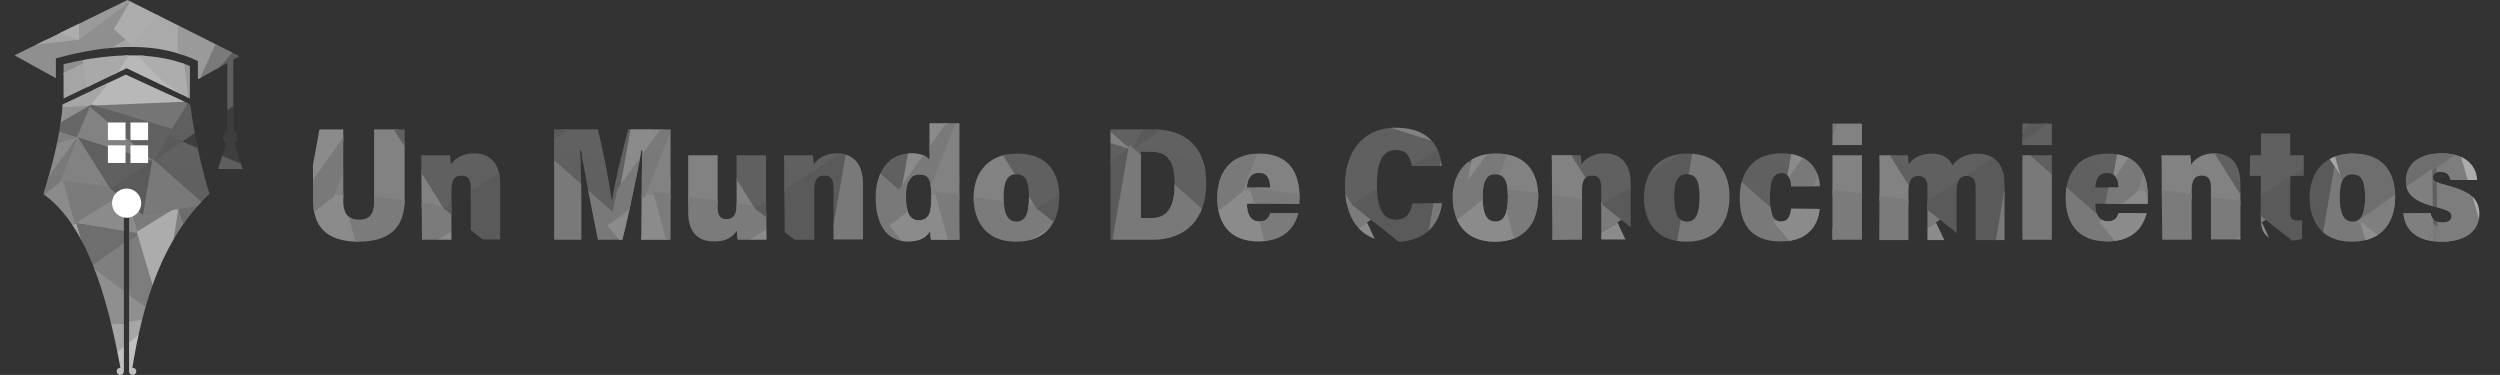 <?xml version="1.0" encoding="utf-8"?>
<!-- Generator: Adobe Illustrator 25.4.1, SVG Export Plug-In . SVG Version: 6.00 Build 0)  -->
<svg version="1.1" id="Capa_2_00000052793370243951711940000017586000096964218795_"
	 xmlns="http://www.w3.org/2000/svg" xmlns:xlink="http://www.w3.org/1999/xlink" x="0px" y="0px" viewBox="0 0 908.2 136.2"
	 style="enable-background:new 0 0 908.2 136.2;" xml:space="preserve">
<rect x="0" y="0" width="908.2" height="136.2" fill="#333333" stroke="none"/>
<style type="text/css">
	.st0{clip-path:url(#SVGID_00000170279648530015120950000003222578302504925095_);}
	.st1{fill:#616161;}
	.st2{fill:#919191;}
	.st3{fill:#3E3E3E;}
	.st4{fill:#5F5F5F;}
	.st5{fill:#676767;}
	.st6{fill:#606060;}
	.st7{fill:#5A5A5A;}
	.st8{fill:#757575;}
	.st9{fill:#B8B8B8;}
	.st10{fill:#828282;}
	.st11{fill:#8B8B8B;}
	.st12{fill:#A6A6A6;}
	.st13{fill:#7F7F7F;}
	.st14{fill:#7B7B7B;}
	.st15{fill:#6E6E6E;}
	.st16{fill:#797979;}
	.st17{fill:#6D6D6D;}
	.st18{fill:#8F8F8F;}
	.st19{fill:#C1C1C1;}
	.st20{fill:#7D7D7D;}
	.st21{fill:#ACACAC;}
	.st22{fill:#FFFFFF;}
	.st23{clip-path:url(#SVGID_00000160888904937906278760000017350333060496103319_);}
	.st24{fill:#5E5E5E;}
	.st25{clip-path:url(#SVGID_00000116197461538292347010000009082255245452338339_);}
	.st26{fill:#A5A5A5;}
	.st27{fill:#9A9A9A;}
	.st28{fill:#ADADAD;}
	.st29{fill:#AAAAAA;}
	.st30{fill:#5D5D5D;}
	.st31{fill:#7A7A7A;}
	.st32{clip-path:url(#SVGID_00000005944970398512721090000003017584580883801997_);}
	.st33{fill:#A9A9A9;}
	.st34{clip-path:url(#SVGID_00000162344789343700587140000004909811971872730263_);}
	.st35{fill:none;}
</style>
<g>
	<defs>
		<path id="SVGID_1_" d="M15.7,70.5c3.6-11,6.2-21.9,7.1-32.6l22.9-10.8l23.4,10.8c1.6,11.7,3.9,22.5,7,32.5
			c-17,16.1-24.2,39-28.2,64.3h-1V78.9H45V135h-1C38.6,104.8,30.4,80.8,15.7,70.5L15.7,70.5z"/>
	</defs>
	<clipPath id="SVGID_00000019648183981349219180000009015680421266421941_">
		<use xlink:href="#SVGID_1_"  style="overflow:visible;"/>
	</clipPath>
	<g style="clip-path:url(#SVGID_00000019648183981349219180000009015680421266421941_);">
		<path class="st1" d="M73.5,50.6l5.1,15l-23.5-7.3l11.3-7.7H73.5z"/>
		<polygon class="st2" points="34.6,37.3 20.6,46.1 21.3,38.1 		"/>
		<polygon class="st3" points="72.7,54.2 66,51.3 71.8,46.6 		"/>
		<polygon class="st4" points="63,41 68.5,37.2 73.3,46.6 63.2,53.5 58.3,45.6 		"/>
		<polygon class="st5" points="20.6,47.4 28.3,49.9 33.6,37.7 19.7,45.8 		"/>
		<polygon class="st6" points="73.6,62.1 77.4,73.9 73.9,75.2 54.1,57 		"/>
		<polygon class="st7" points="60.4,48.6 55.8,58.7 66.4,51.3 		"/>
		<path class="st8" d="M62.3,34.4l6.3,2.5l-7.8,12.5L31.7,38L62.3,34.4L62.3,34.4z"/>
		<polygon class="st9" points="45.7,27.1 33.8,32.7 32.2,38.4 68.1,36.9 46.8,26.3 		"/>
		<polygon class="st10" points="28.4,48.7 21.4,66.4 40.2,68.7 		"/>
		<polygon class="st11" points="19.7,52.2 28.5,49.5 17.2,65.7 		"/>
		<polygon class="st12" points="25.4,82.2 27.6,80.4 30.2,89.3 		"/>
		<polygon class="st13" points="20.2,52.4 28,49.8 20.9,47.5 		"/>
		<polygon class="st11" points="20.6,66 23.4,66.2 27.8,81.1 24.8,82.8 15.3,71.3 		"/>
		<polygon class="st14" points="41.1,68.1 22.9,65.6 27.2,81.4 43.6,70.7 		"/>
		<polygon class="st11" points="45.5,84.2 27.4,81.1 42.5,71.4 45.7,78.2 		"/>
		<polygon class="st15" points="27.8,81.1 30.3,90.1 33.2,96.7 50.5,84.8 		"/>
		<polygon class="st16" points="28,49.8 21.6,66.4 15.7,71 16.9,65.2 		"/>
		<polygon class="st13" points="45.4,88 32.8,96.9 45.7,106.8 		"/>
		<polygon class="st11" points="48.1,77 50.5,85.5 46.1,85.2 45.9,77.3 		"/>
		<polygon class="st13" points="65,75.4 67.4,81.8 62.7,89.2 64.6,74.6 		"/>
		<polygon class="st17" points="64.7,75.9 72.6,74.2 66.9,82.5 		"/>
		<polygon class="st15" points="46.4,84.1 50.8,84.8 46.2,87.8 		"/>
		<polygon class="st14" points="48.3,77.7 50.1,84.9 63.5,76 51.9,77.8 49.4,76 		"/>
		<polygon class="st18" points="46.2,106.1 54.5,111.9 53.5,116.2 45.9,117.2 		"/>
		<polygon class="st18" points="39.2,118.2 45.7,117.4 45.7,106.4 33.4,96.9 		"/>
		<polygon class="st12" points="51.8,116.1 50.3,122 46.3,124.8 46.1,117 		"/>
		<polygon class="st12" points="39.6,117.8 45,117.5 45,126 41.4,128.8 		"/>
		<polygon class="st19" points="50.8,121.4 45.9,125 46.4,135.2 49.6,135.9 		"/>
		<polygon class="st19" points="45.5,125.5 41.5,128.6 42.9,134.1 45.5,134.9 		"/>
		<polygon class="st6" points="27.8,49.1 40.2,68.7 55.9,58.6 		"/>
		<path class="st10" d="M55.9,58.6L28,49.8l4.8-11.4L55.9,58.6L55.9,58.6z"/>
		<polygon class="st1" points="30.9,37.3 55.9,58.6 62.4,46.8 		"/>
		<polygon class="st7" points="55.6,58.3 51.9,77.9 40,68.5 		"/>
		<polygon class="st12" points="21.4,39 32.8,38.4 40.3,29.1 20.6,37.7 		"/>
		<polygon class="st20" points="50.3,85 46.1,87.9 46.4,106.8 53.6,112.2 55.5,104.4 		"/>
		<polygon class="st21" points="63.5,75.7 49.7,84.2 55.9,105.6 63,87.5 64.9,75 		"/>
		<polygon class="st16" points="55.4,57.7 51.9,77.9 74.5,74.5 		"/>
	</g>
</g>
<circle class="st22" cx="46" cy="73.8" r="5.3"/>
<circle class="st19" cx="43.7" cy="134.9" r="1.3"/>
<circle class="st19" cx="48.2" cy="134.9" r="1.3"/>
<rect x="39.2" y="44.5" class="st22" width="6.4" height="6.4"/>
<rect x="47.4" y="44.5" class="st22" width="6.4" height="6.4"/>
<rect x="39.2" y="52.8" class="st22" width="6.4" height="6.4"/>
<rect x="47.4" y="52.8" class="st22" width="6.4" height="6.4"/>
<g>
	<path class="st3" d="M79.2,61.4l3-9.2c-0.7-0.5-1.2-1.3-1.2-2.2c0-1.1,0.7-2,1.6-2.4V22.1l2.1-1.6l0.1,27.1
		c0.9,0.4,1.5,1.3,1.5,2.4c0,0.9-0.4,1.6-1.1,2.1l2.9,9.3H79.2z"/>
	<g>
		<defs>
			<path id="SVGID_00000054241046332514588580000007564077392037713826_" d="M79.2,61.4l3-9.2c-0.7-0.5-1.2-1.3-1.2-2.2
				c0-1.1,0.7-2,1.6-2.4V22.1l2.1-1.6l0.1,27.1c0.9,0.4,1.5,1.3,1.5,2.4c0,0.9-0.4,1.6-1.1,2.1l2.9,9.3H79.2z"/>
		</defs>
		<clipPath id="SVGID_00000182490119045511906260000013017160738866264712_">
			<use xlink:href="#SVGID_00000054241046332514588580000007564077392037713826_"  style="overflow:visible;"/>
		</clipPath>
		<g style="clip-path:url(#SVGID_00000182490119045511906260000013017160738866264712_);">
			<polygon class="st4" points="81.4,40.6 88.7,36.3 87.9,19 78.9,24.9 			"/>
			<polygon class="st24" points="79.2,56 90.5,60.7 89.6,63.2 76,63.2 			"/>
		</g>
	</g>
</g>
<g>
	<defs>
		<path id="SVGID_00000090295389392121776570000015903558212818835091_" d="M20.3,28.4v-7.2c19.9-5.5,37.4-5.9,51.6,1v6.6L87,20.4
			L46.3,0L13.2,16.2l-7.9,3.9C5.2,20.1,20.3,28.4,20.3,28.4z"/>
	</defs>
	<clipPath id="SVGID_00000089566419486454759230000001307459327907103659_">
		<use xlink:href="#SVGID_00000090295389392121776570000015903558212818835091_"  style="overflow:visible;"/>
	</clipPath>
	<g style="clip-path:url(#SVGID_00000089566419486454759230000001307459327907103659_);">
		<polygon class="st26" points="38.1,16 44.9,12.8 50,18.4 39,18.4 		"/>
		<polygon class="st18" points="9.8,15.5 29.4,13.1 48.9,-1.3 47.7,0.7 46.1,14.2 20.3,28.6 2.7,18.7 		"/>
		<polygon class="st27" points="47.3,0.5 28.7,14.4 28.1,8.9 46.3,0 		"/>
		<polygon class="st26" points="28.7,14.4 28.1,8.9 13.2,16.2 		"/>
		<polygon class="st28" points="21.5,12.1 28.7,14.4 28.7,7.5 		"/>
		<polygon class="st28" points="41.4,10.6 49.1,17.5 59.9,3.1 47.7,-0.2 		"/>
		<polygon class="st29" points="58.2,4 46.3,18.5 66.4,21.3 64.8,6 		"/>
		<polygon class="st27" points="79.8,14.9 72.1,30.2 64.6,20.1 64.6,7.3 		"/>
		<polygon class="st30" points="84.4,17.8 88,19.9 78.3,28.1 78.7,21.8 		"/>
		<polygon class="st31" points="86,17.4 77.8,26.5 72.4,29 79.1,14.2 		"/>
	</g>
</g>
<g>
	<defs>
		<path id="SVGID_00000165224072914853918720000001489605039359599027_" d="M23.1,35.8V23.3c19.4-4.6,34.5-4.1,45.9,0.7v11.8
			L46,24.8L23.1,35.8L23.1,35.8z"/>
	</defs>
	<clipPath id="SVGID_00000062888874524463276960000010346807403403232442_">
		<use xlink:href="#SVGID_00000165224072914853918720000001489605039359599027_"  style="overflow:visible;"/>
	</clipPath>
	<g style="clip-path:url(#SVGID_00000062888874524463276960000010346807403403232442_);">
		<polygon class="st9" points="46.1,18.9 51.7,18.9 67.3,35.8 45.6,26.3 39.9,29.3 		"/>
		<polygon class="st27" points="68.1,35.8 70.2,36.9 69.7,24.1 65.4,22.5 		"/>
		<polygon class="st28" points="66.8,22 68.5,36.5 57.1,27.7 48.8,18.7 		"/>
		<polygon class="st18" points="21.9,27.9 36,19.8 22.5,21.6 		"/>
		<polygon class="st26" points="22.7,26.7 22.4,36.1 33,31 31.8,22.2 		"/>
		<polygon class="st33" points="29.8,20.1 31.7,32.8 41.8,27.5 48,18.4 		"/>
	</g>
</g>
<g>
	<defs>
		<path id="SVGID_00000094587665493006610310000012578938335422394520_" d="M124.7,47v26c0,3.5,1,6.8,5.7,6.8c4.7,0,5.5-3.1,5.5-6.8
			V47H147v25.6c0,9.3-4.7,15.2-16.8,15.2c-12.1,0-16.5-6-16.5-15.3V47L124.7,47L124.7,47z M153.1,66c0-6.4,0-8.2-0.1-9.6h10.5
			c0.1,0.5,0.3,2.3,0.3,3.4c1.3-2.1,4.1-4.1,8.4-4.1c6.3,0,9.5,4.3,9.5,10.9v20.4h-10.7V68.5c0-2.9-0.6-4.7-3.3-4.7
			c-2.5,0-3.7,1.3-3.7,5.6v17.7h-10.7L153.1,66L153.1,66z M233.1,74.1c0-6.2,0.1-14.7,0.3-19.5H233c-1.5,8.7-4.3,22-6.9,32.5h-8.9
			c-2-9.9-4.7-23.6-6.1-32.5h-0.4c0.3,4.7,0.5,12.9,0.5,19.8v12.7h-9.9V47h15.9c1.8,7.2,4.2,19.6,5,25.5h0.2
			c0.9-6.3,3.7-17.2,5.8-25.5h15.4v40.1h-10.6L233.1,74.1L233.1,74.1z M278.4,77.6c0,5,0,7.9,0.1,9.5h-10.5
			c-0.2-0.8-0.3-2.2-0.3-3.3c-2,2.9-4.5,3.9-8.3,3.9c-6.4,0-9.4-3.9-9.4-10.7V56.4h10.7v19c0,2.6,0.8,4.2,3.2,4.2
			c2.5,0,3.7-1.6,3.7-5.6V56.4h10.7V77.6z M284.9,66c0-6.4,0-8.2-0.1-9.6h10.5c0.1,0.5,0.3,2.3,0.3,3.4c1.3-2.1,4.1-4.1,8.4-4.1
			c6.3,0,9.5,4.3,9.5,10.9v20.4h-10.7V68.5c0-2.9-0.6-4.7-3.3-4.7c-2.5,0-3.7,1.3-3.7,5.6v17.7h-10.7L284.9,66L284.9,66z
			 M348.5,44.8v33.2c0,4.1,0,7.4,0.1,9.1h-10.4c-0.1-0.7-0.3-2.1-0.3-3.1c-1.6,2.4-3.7,3.7-8.3,3.7c-8,0-11.5-7.1-11.5-15.9
			c0-9.5,4.8-16.1,13-16.1c3.7,0,5.8,1.2,6.6,2.4V44.8C337.8,44.8,348.5,44.8,348.5,44.8z M329.1,71.4c0,5.7,1.3,8.6,4.6,8.6
			c3.9,0,4.6-2.7,4.6-8.6c0-5.9-0.7-8-4.3-8C330.9,63.4,329.1,65.8,329.1,71.4L329.1,71.4z M384.8,71.4c0,8.7-4.2,16.4-15.7,16.4
			c-11.5,0-15.4-8-15.4-16.2c0-6.8,3.6-15.8,15.8-15.8S384.8,64.1,384.8,71.4z M364.6,71.5c0,6.3,1.5,9,4.7,9c3,0,4.5-2.7,4.5-8.9
			s-1.4-8.3-4.7-8.3C366.2,63.2,364.6,65.7,364.6,71.5L364.6,71.5z M403.4,47h15.5c13,0,19.3,7.6,19.3,19.4c0,12.9-7,20.7-19.5,20.7
			h-15.3L403.4,47L403.4,47z M414.5,79.2h3.7c5.8,0,8.5-3.9,8.5-12.6c0-7.6-2.3-11.5-8.4-11.5h-3.8L414.5,79.2L414.5,79.2z M453,74
			c0,3.5,1.1,6.4,4.5,6.4c2.7,0,3.5-1.6,3.9-3h10.3c-1.2,4.6-4.6,10.3-14.5,10.3c-11,0-15-7.2-15-15.9c0-7.8,3.9-16,15.3-16
			c11.4,0,14.6,7.7,14.6,15.7c0,0.3,0,2.2-0.1,2.6L453,74L453,74z M461.4,68.1c-0.1-2.9-0.9-5.3-4.1-5.3s-4.2,2.6-4.3,5.3H461.4z
			 M523.9,73.8c-1.1,7.9-6.2,14.1-17.2,14.1c-13.5,0-18.1-9.5-18.1-20.7s5.8-20.8,18.5-20.8c12.7,0,16.2,7.7,16.6,13.9h-10.8
			c-0.6-3.1-1.6-5.8-5.9-5.8c-5.2,0-6.8,5.3-6.8,12.7s1.7,12.6,6.9,12.6c4.3,0,5.5-3.2,6-5.9L523.9,73.8L523.9,73.8z M558.8,71.4
			c0,8.7-4.2,16.4-15.7,16.4s-15.4-8-15.4-16.2c0-6.8,3.6-15.8,15.8-15.8C555.6,55.8,558.8,64.1,558.8,71.4L558.8,71.4z M538.6,71.5
			c0,6.3,1.5,9,4.7,9c3,0,4.5-2.7,4.5-8.9s-1.4-8.3-4.7-8.3C540.2,63.2,538.6,65.7,538.6,71.5L538.6,71.5z M563.8,66
			c0-6.4,0-8.2-0.1-9.6h10.5c0.1,0.5,0.3,2.3,0.3,3.4c1.3-2.1,4.1-4.1,8.4-4.1c6.3,0,9.5,4.3,9.5,10.9v20.4h-10.7V68.5
			c0-2.9-0.6-4.7-3.3-4.7c-2.5,0-3.7,1.3-3.7,5.6v17.7h-10.7L563.8,66L563.8,66z M628.3,71.4c0,8.7-4.2,16.4-15.7,16.4
			s-15.4-8-15.4-16.2c0-6.8,3.6-15.8,15.8-15.8C625.2,55.8,628.3,64.1,628.3,71.4L628.3,71.4z M608.2,71.5c0,6.3,1.5,9,4.7,9
			c3,0,4.5-2.7,4.5-8.9s-1.4-8.3-4.7-8.3C609.7,63.2,608.2,65.7,608.2,71.5L608.2,71.5z M661.1,75.9c-0.8,6.7-4.8,11.8-14.4,11.8
			c-10.7,0-14.7-6.5-14.7-15.8c0-10.4,5.9-16.2,15.2-16.2c11.2,0,13.8,7.5,13.9,12h-10.4c-0.1-2.6-0.9-4.8-3.5-4.8
			c-3,0-4.2,2.7-4.2,8.6c0,6.7,1.4,9,4,9c2.6,0,3.3-2,3.7-4.7L661.1,75.9L661.1,75.9z M665.7,44.9h10.7v7.8h-10.7V44.9z M665.7,56.4
			h10.7v30.7h-10.7V56.4z M682.8,66c0-6.6,0-8.1-0.1-9.6h10.4c0.2,1,0.2,2.3,0.3,3.3c1.7-2.4,4.3-3.9,8.4-3.9c4.4,0,6.5,2.1,7.5,4.3
			c1.4-2.1,4.5-4.3,9.1-4.3c5.7,0,9.8,3.5,9.8,11v20.4h-10.5V68c0-2.2-0.7-4.1-3.2-4.1c-2.6,0-3.7,1.9-3.7,5.5v17.8h-10.6V67.8
			c0-2.2-1-3.9-3.2-3.9c-2.5,0-3.7,1.5-3.7,5.8v17.5h-10.6L682.8,66L682.8,66z M734.7,44.9h10.7v7.8h-10.7V44.9z M734.7,56.4h10.7
			v30.7h-10.7V56.4z M761.2,74c0,3.5,1.1,6.4,4.5,6.4c2.7,0,3.5-1.6,3.9-3h10.3c-1.2,4.6-4.6,10.3-14.5,10.3c-11,0-15-7.2-15-15.9
			c0-7.8,3.9-16,15.3-16s14.6,7.7,14.6,15.7c0,0.3,0,2.2-0.1,2.6L761.2,74L761.2,74z M769.6,68.1c-0.1-2.9-0.9-5.3-4.1-5.3
			s-4.2,2.6-4.3,5.3H769.6z M785.3,66c0-6.4,0-8.2-0.1-9.6h10.5c0.1,0.5,0.3,2.3,0.3,3.4c1.3-2.1,4.1-4.1,8.4-4.1
			c6.3,0,9.5,4.3,9.5,10.9v20.4h-10.7V68.5c0-2.9-0.6-4.7-3.3-4.7c-2.5,0-3.7,1.3-3.7,5.6v17.7h-10.7L785.3,66L785.3,66z
			 M817.4,56.4h4v-7.9H832v7.9h4.9v7.5H832v13.5c0,1.9,0.5,2.7,2.8,2.7c0.6,0,0.8,0,1.5-0.1v6.8c-1.8,0.6-4.6,0.7-6,0.7
			c-7,0-9-2.6-9-8.6V63.9h-4L817.4,56.4L817.4,56.4z M870.1,71.4c0,8.7-4.2,16.4-15.7,16.4c-11.5,0-15.4-8-15.4-16.2
			c0-6.8,3.6-15.8,15.8-15.8S870.1,64.1,870.1,71.4z M850,71.5c0,6.3,1.5,9,4.7,9c3,0,4.5-2.7,4.5-8.9c0-6.2-1.4-8.3-4.7-8.3
			C851.5,63.2,850,65.7,850,71.5L850,71.5z M883,77.4c0.3,2.2,1.8,3.4,4.2,3.4c2.2,0,3.4-0.8,3.4-2.3c0-1.6-1.6-2.2-5.4-3.2
			c-9.2-2.3-11.2-5.3-11.2-9.8s3.4-9.8,12.8-9.8s12.8,4.8,13.1,9.7h-9.7c-0.2-1.5-1-3-3.6-3c-1.7,0-2.7,0.7-2.7,2.1
			c0,1.3,1.1,1.8,5.6,3c8.2,2.1,11.2,5,11.2,10.2c0,6.3-5.1,10.1-13.7,10.1c-8.6,0-13.3-3.9-13.9-10.3L883,77.4L883,77.4z"/>
	</defs>
	<clipPath id="SVGID_00000176040531095121599870000014866934829165131918_">
		<use xlink:href="#SVGID_00000094587665493006610310000012578938335422394520_"  style="overflow:visible;"/>
	</clipPath>
	<g style="clip-path:url(#SVGID_00000176040531095121599870000014866934829165131918_);">
		<g>
			<path class="st1" d="M234.1,37l11,32.6L194,53.8L218.6,37H234.1L234.1,37z"/>
			<polygon class="st2" points="149.6,8.3 119.2,27.3 120.7,10 			"/>
			<polygon class="st3" points="232.3,44.8 217.8,38.6 230.4,28.5 			"/>
			<polygon class="st4" points="211.1,16.2 223,7.9 233.5,28.3 211.6,43.5 201,26.2 			"/>
			<polygon class="st5" points="119.2,30.1 135.9,35.4 147.4,9.1 117.2,26.7 			"/>
			<polygon class="st6" points="234.1,62.1 242.5,87.6 234.8,90.4 192,51.1 			"/>
			<polygon class="st7" points="205.5,32.7 195.6,54.6 218.6,38.7 			"/>
			<path class="st8" d="M209.7,1.9l13.7,5.4l-16.9,27.1L143.2,9.7C143.2,9.7,209.7,1.9,209.7,1.9z"/>
			<polygon class="st9" points="173.6,-13.9 147.9,-1.8 144.4,10.6 222.3,7.3 176.1,-15.6 			"/>
			<polygon class="st10" points="136.1,33 121,71.3 161.7,76.4 			"/>
			<polygon class="st11" points="117.2,40.6 136.3,34.8 111.9,69.8 			"/>
			<polygon class="st12" points="129.5,105.5 134.5,101.8 140.1,121.1 			"/>
			<polygon class="st13" points="118.3,40.9 135.2,35.2 119.7,30.3 			"/>
			<polygon class="st11" points="119.2,70.5 125.3,71 134.7,103.2 128.4,106.9 107.7,82 			"/>
			<polygon class="st14" points="163.7,75.1 124.1,69.6 133.6,103.8 169.2,80.7 			"/>
			<polygon class="st11" points="173.2,110 133.9,103.2 166.7,82.2 173.6,96.9 			"/>
			<polygon class="st15" points="134.7,103.2 140.3,122.7 146.6,137.2 184.2,111.3 			"/>
			<polygon class="st16" points="135.2,35.2 121.3,71.4 108.5,81.4 111.3,68.7 			"/>
			<polygon class="st13" points="173.1,118.2 145.6,137.6 173.6,159.1 			"/>
			<polygon class="st11" points="178.8,94.5 184,112.9 174.6,112.1 174,94.9 			"/>
			<polygon class="st13" points="215.6,90.9 220.7,104.7 210.5,120.8 214.7,89.1 			"/>
			<polygon class="st17" points="214.8,91.9 232.1,88.2 219.8,106.2 			"/>
			<polygon class="st15" points="175.2,109.8 184.8,111.4 174.8,117.7 			"/>
			<polygon class="st14" points="179.2,95.9 183.3,111.4 212.4,92.3 187.2,96.1 181.8,92.2 			"/>
			<polygon class="st18" points="174.8,157.5 192.7,170.2 190.5,179.4 174,181.5 			"/>
			<polygon class="st18" points="159.6,183.8 173.6,182.1 173.6,158.1 147,137.6 			"/>
			<polygon class="st12" points="186.8,179.2 183.7,192 174.9,198 174.6,181.1 			"/>
			<polygon class="st6" points="134.7,33.9 161.7,76.4 195.7,54.4 			"/>
			<path class="st10" d="M195.7,54.4l-60.5-19.1l10.5-24.7L195.7,54.4L195.7,54.4z"/>
			<polygon class="st1" points="141.5,8.3 195.7,54.4 210,28.9 			"/>
			<polygon class="st7" points="195.2,53.7 187.1,96.4 161.3,75.8 			"/>
			<polygon class="st12" points="121,11.9 145.7,10.5 162,-9.6 119.2,9.1 			"/>
			<polygon class="st20" points="183.7,111.6 174.6,117.9 175.3,159.1 190.9,170.8 195,153.9 			"/>
			<polygon class="st21" points="212.3,91.6 182.4,110 195.8,156.4 211.2,117 215.3,89.9 			"/>
			<polygon class="st16" points="194.8,52.5 187.1,96.4 236.1,88.9 			"/>
			<path class="st35" d="M108.5,80.2c7.9-24,13.5-47.6,15.3-70.7l49.8-23.4l50.7,23.5c3.4,25.3,8.6,48.7,15.1,70.6
				c-36.9,34.9-52.6,84.7-61.1,139.5h-2.3V98.6h-4v121.6h-2.3C158.3,154.6,140.3,102.6,108.5,80.2L108.5,80.2z"/>
		</g>
		<g>
			<path class="st1" d="M347.2,37l11,32.6l-51.1-15.8L331.6,37H347.2L347.2,37z"/>
			<polygon class="st2" points="262.6,8.3 232.2,27.3 233.8,10 			"/>
			<polygon class="st3" points="345.4,44.8 330.8,38.6 343.5,28.5 			"/>
			<polygon class="st4" points="324.2,16.2 336.1,7.9 346.6,28.3 324.7,43.5 314.1,26.2 			"/>
			<polygon class="st5" points="232.2,30.1 249,35.4 260.4,9.1 230.2,26.7 			"/>
			<polygon class="st6" points="347.2,62.1 355.6,87.6 347.9,90.4 305.1,51.1 			"/>
			<polygon class="st7" points="318.6,32.7 308.7,54.6 331.6,38.7 			"/>
			<path class="st8" d="M322.8,1.9l13.7,5.4l-16.9,27.1L256.3,9.7C256.3,9.7,322.8,1.9,322.8,1.9z"/>
			<polygon class="st9" points="286.7,-13.9 260.9,-1.8 257.4,10.6 335.4,7.3 289.2,-15.6 			"/>
			<polygon class="st10" points="249.2,33 234.1,71.3 274.7,76.4 			"/>
			<polygon class="st11" points="230.2,40.6 249.4,34.8 225,69.8 			"/>
			<polygon class="st12" points="242.6,105.5 247.5,101.8 253.2,121.1 			"/>
			<polygon class="st13" points="231.4,40.9 248.3,35.2 232.8,30.3 			"/>
			<polygon class="st11" points="232.2,70.5 238.3,71 247.8,103.2 241.5,106.9 220.7,82 			"/>
			<polygon class="st14" points="276.8,75.1 237.2,69.6 246.6,103.8 282.3,80.7 			"/>
			<polygon class="st11" points="286.2,110 247,103.2 279.8,82.2 286.7,96.9 			"/>
			<polygon class="st15" points="247.8,103.2 253.3,122.7 259.7,137.2 297.2,111.3 			"/>
			<polygon class="st16" points="248.3,35.2 234.4,71.4 221.6,81.4 224.3,68.7 			"/>
			<polygon class="st13" points="286.1,118.2 258.7,137.6 286.7,159.1 			"/>
			<polygon class="st11" points="291.9,94.5 297.1,112.9 287.7,112.1 287.1,94.9 			"/>
			<polygon class="st13" points="328.7,90.9 333.8,104.7 323.6,120.8 327.8,89.1 			"/>
			<polygon class="st17" points="327.9,91.9 345.2,88.2 332.8,106.2 			"/>
			<polygon class="st15" points="288.3,109.8 297.9,111.4 287.9,117.7 			"/>
			<polygon class="st14" points="292.3,95.9 296.4,111.4 325.5,92.3 300.3,96.1 294.9,92.2 			"/>
			<polygon class="st18" points="287.9,157.5 305.8,170.2 303.6,179.4 287.1,181.5 			"/>
			<polygon class="st18" points="272.7,183.8 286.7,182.1 286.7,158.1 260.1,137.6 			"/>
			<polygon class="st12" points="299.9,179.2 296.8,192 287.9,198 287.7,181.1 			"/>
			<polygon class="st6" points="247.8,33.9 274.7,76.4 308.8,54.4 			"/>
			<path class="st10" d="M308.8,54.4l-60.5-19.1l10.5-24.7L308.8,54.4L308.8,54.4z"/>
			<polygon class="st1" points="254.5,8.3 308.8,54.4 323.1,28.9 			"/>
			<polygon class="st7" points="308.3,53.7 300.2,96.4 274.4,75.8 			"/>
			<polygon class="st12" points="234.1,11.9 258.8,10.5 275,-9.6 232.2,9.1 			"/>
			<polygon class="st20" points="296.8,111.6 287.7,117.9 288.4,159.1 303.9,170.8 308,153.9 			"/>
			<polygon class="st21" points="325.4,91.6 295.4,110 308.9,156.4 324.3,117 328.4,89.9 			"/>
			<polygon class="st16" points="307.9,52.5 300.2,96.4 349.2,88.9 			"/>
			<path class="st35" d="M221.6,80.2c7.9-24,13.5-47.6,15.3-70.7l49.8-23.4l50.7,23.5c3.4,25.3,8.6,48.7,15.1,70.6
				c-36.9,34.9-52.6,84.7-61.1,139.5h-2.3V98.6h-4v121.6h-2.3C271.3,154.6,253.4,102.6,221.6,80.2L221.6,80.2z"/>
		</g>
		<g>
			<path class="st1" d="M449.5,37l11,32.6l-51.1-15.8L434,37H449.5L449.5,37z"/>
			<polygon class="st2" points="365,8.3 334.5,27.3 336.2,10 			"/>
			<polygon class="st3" points="447.7,44.8 433.2,38.6 445.8,28.5 			"/>
			<polygon class="st4" points="426.5,16.2 438.4,7.9 448.9,28.3 427,43.5 416.5,26.2 			"/>
			<polygon class="st5" points="334.5,30.1 351.3,35.4 362.8,9.1 332.6,26.7 			"/>
			<polygon class="st6" points="449.6,62.1 457.9,87.6 450.2,90.4 407.4,51.1 			"/>
			<polygon class="st7" points="420.9,32.7 411,54.6 434,38.7 			"/>
			<path class="st8" d="M425.1,1.9l13.7,5.4l-16.9,27.1L358.6,9.7C358.6,9.7,425.1,1.9,425.1,1.9z"/>
			<polygon class="st9" points="389,-13.9 363.2,-1.8 359.8,10.6 437.7,7.3 391.5,-15.6 			"/>
			<polygon class="st10" points="351.6,33 336.4,71.3 377,76.4 			"/>
			<polygon class="st11" points="332.6,40.6 351.7,34.8 327.3,69.8 			"/>
			<polygon class="st12" points="344.9,105.5 349.9,101.8 355.5,121.1 			"/>
			<polygon class="st13" points="333.8,40.9 350.6,35.2 335.2,30.3 			"/>
			<polygon class="st11" points="334.5,70.5 340.7,71 350.1,103.2 343.8,106.9 323.1,82 			"/>
			<polygon class="st14" points="379.1,75.1 339.5,69.6 349,103.8 384.6,80.7 			"/>
			<polygon class="st11" points="388.6,110 349.3,103.2 382.1,82.2 389,96.9 			"/>
			<polygon class="st15" points="350.1,103.2 355.7,122.7 362,137.2 399.6,111.3 			"/>
			<polygon class="st16" points="350.6,35.2 336.7,71.4 323.9,81.4 326.6,68.7 			"/>
			<polygon class="st13" points="388.5,118.2 361,137.6 389,159.1 			"/>
			<polygon class="st11" points="394.2,94.5 399.5,112.9 390,112.1 389.4,94.9 			"/>
			<polygon class="st13" points="431,90.9 436.1,104.7 425.9,120.8 430.1,89.1 			"/>
			<polygon class="st17" points="430.2,91.9 447.5,88.2 435.2,106.2 			"/>
			<polygon class="st15" points="390.6,109.8 400.2,111.4 390.2,117.7 			"/>
			<polygon class="st14" points="394.6,95.9 398.7,111.4 427.8,92.3 402.6,96.1 397.2,92.2 			"/>
			<polygon class="st18" points="390.2,157.5 408.1,170.2 405.9,179.4 389.4,181.5 			"/>
			<polygon class="st18" points="375,183.8 389,182.1 389,158.1 362.4,137.6 			"/>
			<polygon class="st12" points="402.2,179.2 399.1,192 390.3,198 390,181.1 			"/>
			<polygon class="st6" points="350.1,33.9 377,76.4 411.1,54.4 			"/>
			<path class="st10" d="M411.1,54.4l-60.5-19.1l10.5-24.7L411.1,54.4L411.1,54.4z"/>
			<polygon class="st1" points="356.9,8.3 411.1,54.4 425.4,28.9 			"/>
			<polygon class="st7" points="410.6,53.7 402.5,96.4 376.7,75.8 			"/>
			<polygon class="st12" points="336.4,11.9 361.1,10.5 377.4,-9.6 334.5,9.1 			"/>
			<polygon class="st20" points="399.1,111.6 390,117.9 390.7,159.1 406.3,170.8 410.4,153.9 			"/>
			<polygon class="st21" points="427.7,91.6 397.8,110 411.2,156.4 426.6,117 430.7,89.9 			"/>
			<polygon class="st16" points="410.2,52.5 402.5,96.4 451.5,88.9 			"/>
			<path class="st35" d="M323.9,80.2c7.9-24,13.5-47.6,15.3-70.7L389-13.9l50.7,23.5c3.4,25.3,8.6,48.7,15.1,70.6
				c-36.9,34.9-52.6,84.7-61.1,139.5h-2.3V98.6h-4v121.6h-2.3C373.7,154.6,355.7,102.6,323.9,80.2L323.9,80.2z"/>
		</g>
		<g>
			<path class="st1" d="M564,35.6l11,32.6L524,52.4l24.5-16.8H564L564,35.6z"/>
			<polygon class="st2" points="479.5,6.8 449.1,25.8 450.7,8.5 			"/>
			<polygon class="st3" points="562.2,43.3 547.7,37.2 560.3,27 			"/>
			<polygon class="st4" points="541,14.7 552.9,6.5 563.4,26.9 541.5,42 531,24.7 			"/>
			<polygon class="st5" points="449.1,28.7 465.8,34 477.3,7.6 447.1,25.2 			"/>
			<polygon class="st6" points="564.1,60.6 572.4,86.1 564.7,88.9 521.9,49.6 			"/>
			<polygon class="st7" points="535.4,31.3 525.5,53.1 548.5,37.2 			"/>
			<path class="st8" d="M539.6,0.4l13.7,5.4L536.4,33L473.1,8.3C473.1,8.3,539.6,0.4,539.6,0.4z"/>
			<polygon class="st9" points="503.5,-15.4 477.7,-3.3 474.3,9.1 552.2,5.9 506,-17.1 			"/>
			<polygon class="st10" points="466.1,31.6 450.9,69.9 491.5,74.9 			"/>
			<polygon class="st11" points="447.1,39.2 466.2,33.3 441.8,68.4 			"/>
			<polygon class="st12" points="459.4,104.1 464.4,100.3 470,119.7 			"/>
			<polygon class="st13" points="448.3,39.5 465.1,33.8 449.7,28.8 			"/>
			<polygon class="st11" points="449.1,69 455.2,69.6 464.6,101.7 458.3,105.4 437.6,80.6 			"/>
			<polygon class="st14" points="493.6,73.6 454,68.2 463.5,102.4 499.1,79.2 			"/>
			<polygon class="st11" points="503.1,108.6 463.8,101.7 496.6,80.8 503.5,95.4 			"/>
			<polygon class="st15" points="464.6,101.7 470.2,121.3 476.5,135.7 514.1,109.9 			"/>
			<polygon class="st16" points="465.1,33.8 451.2,69.9 438.4,79.9 441.2,67.2 			"/>
			<polygon class="st13" points="503,116.8 475.6,136.1 503.5,157.6 			"/>
			<polygon class="st11" points="508.7,93 514,111.4 504.5,110.6 503.9,93.4 			"/>
			<polygon class="st13" points="545.5,89.4 550.6,103.2 540.4,119.3 544.6,87.6 			"/>
			<polygon class="st17" points="544.7,90.4 562,86.7 549.7,104.8 			"/>
			<polygon class="st15" points="505.1,108.3 514.7,109.9 504.7,116.3 			"/>
			<polygon class="st14" points="509.1,94.4 513.2,110 542.3,90.8 517.1,94.7 511.7,90.7 			"/>
			<polygon class="st18" points="504.7,156.1 522.6,168.7 520.4,178 503.9,180.1 			"/>
			<polygon class="st18" points="489.5,182.3 503.5,180.6 503.5,156.7 476.9,136.1 			"/>
			<polygon class="st12" points="516.7,177.8 513.6,190.5 504.8,196.6 504.5,179.6 			"/>
			<polygon class="st12" points="490.3,181.5 502,180.8 502,199.1 494.2,205.3 			"/>
			<polygon class="st6" points="464.6,32.4 491.5,74.9 525.7,52.9 			"/>
			<path class="st10" d="M525.7,52.9l-60.5-19.1l10.5-24.7L525.7,52.9L525.7,52.9z"/>
			<polygon class="st1" points="471.4,6.8 525.7,52.9 539.9,27.4 			"/>
			<polygon class="st7" points="525.1,52.3 517.1,94.9 491.2,74.4 			"/>
			<polygon class="st12" points="450.9,10.4 475.6,9.1 491.9,-11 449.1,7.6 			"/>
			<polygon class="st20" points="513.6,110.2 504.5,116.4 505.2,157.6 520.8,169.3 524.9,152.4 			"/>
			<polygon class="st21" points="542.2,90.2 512.3,108.6 525.7,155 541.1,115.6 545.2,88.5 			"/>
			<polygon class="st16" points="524.7,51 517.1,94.9 566,87.4 			"/>
			<path class="st35" d="M438.4,78.7c7.9-24,13.5-47.6,15.3-70.7l49.8-23.4l50.7,23.5c3.4,25.3,8.6,48.7,15.1,70.6
				c-36.9,34.9-52.6,84.7-61.1,139.5H506V97.1h-4v121.6h-2.3C488.2,153.2,470.2,101.1,438.4,78.7L438.4,78.7z"/>
		</g>
		<g>
			<path class="st1" d="M654.9,35.6l11,32.6l-51.1-15.8l24.5-16.8H654.9L654.9,35.6z"/>
			<polygon class="st2" points="570.4,6.8 540,25.8 541.6,8.5 			"/>
			<polygon class="st3" points="653.1,43.3 638.6,37.2 651.2,27 			"/>
			<polygon class="st4" points="632,14.7 643.9,6.5 654.4,26.9 632.4,42 621.9,24.7 			"/>
			<polygon class="st5" points="540,28.7 556.7,34 568.2,7.6 538,25.2 			"/>
			<polygon class="st6" points="655,60.6 663.3,86.1 655.6,88.9 612.8,49.6 			"/>
			<polygon class="st7" points="626.4,31.3 616.5,53.1 639.4,37.2 			"/>
			<path class="st8" d="M630.6,0.4l13.7,5.4L627.4,33L564,8.3C564,8.3,630.6,0.4,630.6,0.4z"/>
			<polygon class="st9" points="594.4,-15.4 568.7,-3.3 565.2,9.1 643.2,5.9 596.9,-17.1 			"/>
			<polygon class="st10" points="557,31.6 541.8,69.9 582.5,74.9 			"/>
			<polygon class="st11" points="538,39.2 557.1,33.3 532.7,68.4 			"/>
			<polygon class="st12" points="550.3,104.1 555.3,100.3 560.9,119.7 			"/>
			<polygon class="st13" points="539.2,39.5 556.1,33.8 540.6,28.8 			"/>
			<polygon class="st11" points="540,69 546.1,69.6 555.6,101.7 549.2,105.4 528.5,80.6 			"/>
			<polygon class="st14" points="584.5,73.6 544.9,68.2 554.4,102.4 590,79.2 			"/>
			<polygon class="st11" points="594,108.6 554.8,101.7 587.6,80.8 594.4,95.4 			"/>
			<polygon class="st15" points="555.6,101.7 561.1,121.3 567.5,135.7 605,109.9 			"/>
			<polygon class="st16" points="556.1,33.8 542.1,69.9 529.3,79.9 532.1,67.2 			"/>
			<polygon class="st13" points="593.9,116.8 566.5,136.1 594.4,157.6 			"/>
			<polygon class="st11" points="599.6,93 604.9,111.4 595.4,110.6 594.8,93.4 			"/>
			<polygon class="st13" points="636.5,89.4 641.6,103.2 631.4,119.3 635.5,87.6 			"/>
			<polygon class="st17" points="635.7,90.4 652.9,86.7 640.6,104.8 			"/>
			<polygon class="st15" points="596.1,108.3 605.6,109.9 595.7,116.3 			"/>
			<polygon class="st14" points="600.1,94.4 604.1,110 633.2,90.8 608,94.7 602.6,90.7 			"/>
			<polygon class="st18" points="595.7,156.1 613.6,168.7 611.4,178 594.8,180.1 			"/>
			<polygon class="st18" points="580.4,182.3 594.4,180.6 594.4,156.7 567.9,136.1 			"/>
			<polygon class="st12" points="607.6,177.8 604.5,190.5 595.7,196.6 595.4,179.6 			"/>
			<polygon class="st12" points="581.2,181.5 593,180.8 593,199.1 585.1,205.3 			"/>
			<polygon class="st6" points="555.6,32.4 582.5,74.9 616.6,52.9 			"/>
			<path class="st10" d="M616.6,52.9l-60.5-19.1l10.5-24.7L616.6,52.9L616.6,52.9z"/>
			<polygon class="st1" points="562.3,6.8 616.6,52.9 630.8,27.4 			"/>
			<polygon class="st7" points="616,52.3 608,94.9 582.1,74.4 			"/>
			<polygon class="st12" points="541.8,10.4 566.5,9.1 582.8,-11 540,7.6 			"/>
			<polygon class="st20" points="604.5,110.2 595.4,116.4 596.1,157.6 611.7,169.3 615.8,152.4 			"/>
			<polygon class="st21" points="633.1,90.2 603.2,108.6 616.7,155 632.1,115.6 636.1,88.5 			"/>
			<polygon class="st16" points="615.6,51 608,94.9 656.9,87.4 			"/>
			<path class="st35" d="M529.3,78.7c7.9-24,13.5-47.6,15.3-70.7l49.8-23.4l50.7,23.5c3.4,25.3,8.6,48.7,15.1,70.6
				c-36.9,34.9-52.6,84.7-61.1,139.5h-2.3V97.1h-4v121.6h-2.3C579.1,153.2,561.2,101.1,529.3,78.7L529.3,78.7z"/>
		</g>
		<g>
			<path class="st1" d="M770.7,35.6l11,32.6l-51.1-15.8l24.5-16.8H770.7L770.7,35.6z"/>
			<polygon class="st2" points="686.1,6.8 655.7,25.8 657.3,8.5 			"/>
			<polygon class="st3" points="768.9,43.3 754.3,37.2 767,27 			"/>
			<polygon class="st4" points="747.7,14.7 759.6,6.5 770.1,26.9 748.2,42 737.6,24.7 			"/>
			<polygon class="st5" points="655.7,28.7 672.4,34 683.9,7.6 653.7,25.2 			"/>
			<polygon class="st6" points="770.7,60.6 779,86.1 771.3,88.9 728.5,49.6 			"/>
			<polygon class="st7" points="742.1,31.3 732.2,53.1 755.1,37.2 			"/>
			<path class="st8" d="M746.3,0.4L760,5.9L743.1,33L679.7,8.3L746.3,0.4L746.3,0.4z"/>
			<polygon class="st9" points="710.2,-15.4 684.4,-3.3 680.9,9.1 758.9,5.9 712.7,-17.1 			"/>
			<polygon class="st10" points="672.7,31.6 657.6,69.9 698.2,74.9 			"/>
			<polygon class="st11" points="653.7,39.2 672.9,33.3 648.5,68.4 			"/>
			<polygon class="st12" points="666.1,104.1 671,100.3 676.7,119.7 			"/>
			<polygon class="st13" points="654.9,39.5 671.8,33.8 656.3,28.8 			"/>
			<polygon class="st11" points="655.7,69 661.8,69.6 671.3,101.7 664.9,105.4 644.2,80.6 			"/>
			<polygon class="st14" points="700.3,73.6 660.7,68.2 670.1,102.4 705.7,79.2 			"/>
			<polygon class="st11" points="709.7,108.6 670.5,101.7 703.3,80.8 710.2,95.4 			"/>
			<polygon class="st15" points="671.3,101.7 676.8,121.3 683.2,135.7 720.7,109.9 			"/>
			<polygon class="st16" points="671.8,33.8 657.9,69.9 645.1,79.9 647.8,67.2 			"/>
			<polygon class="st13" points="709.6,116.8 682.2,136.1 710.2,157.6 			"/>
			<polygon class="st11" points="715.4,93 720.6,111.4 711.2,110.6 710.6,93.4 			"/>
			<polygon class="st13" points="752.2,89.4 757.3,103.2 747.1,119.3 751.3,87.6 			"/>
			<polygon class="st17" points="751.4,90.4 768.6,86.7 756.3,104.8 			"/>
			<polygon class="st15" points="711.8,108.3 721.3,109.9 711.4,116.3 			"/>
			<polygon class="st14" points="715.8,94.4 719.9,110 748.9,90.8 723.8,94.7 718.4,90.7 			"/>
			<polygon class="st18" points="711.4,156.1 729.3,168.7 727.1,178 710.6,180.1 			"/>
			<polygon class="st18" points="696.2,182.3 710.2,180.6 710.2,156.7 683.6,136.1 			"/>
			<polygon class="st12" points="723.4,177.8 720.3,190.5 711.4,196.6 711.2,179.6 			"/>
			<polygon class="st12" points="697,181.5 708.7,180.8 708.7,199.1 700.9,205.3 			"/>
			<polygon class="st6" points="671.3,32.4 698.2,74.9 732.3,52.9 			"/>
			<path class="st10" d="M732.3,52.9l-60.5-19.1l10.5-24.7L732.3,52.9L732.3,52.9z"/>
			<polygon class="st1" points="678,6.8 732.3,52.9 746.5,27.4 			"/>
			<polygon class="st7" points="731.8,52.3 723.7,94.9 697.9,74.4 			"/>
			<polygon class="st12" points="657.6,10.4 682.3,9.1 698.5,-11 655.7,7.6 			"/>
			<polygon class="st20" points="720.3,110.2 711.2,116.4 711.9,157.6 727.4,169.3 731.5,152.4 			"/>
			<polygon class="st21" points="748.8,90.2 718.9,108.6 732.4,155 747.8,115.6 751.9,88.5 			"/>
			<polygon class="st16" points="731.3,51 723.7,94.9 772.7,87.4 			"/>
			<path class="st35" d="M645.1,78.7c7.9-24,13.5-47.6,15.3-70.7l49.8-23.4l50.7,23.5c3.4,25.3,8.6,48.7,15.1,70.6
				c-36.9,34.9-52.6,84.7-61.1,139.5h-2.3V97.1h-4v121.6h-2.3C694.8,153.2,676.9,101.1,645.1,78.7L645.1,78.7z"/>
		</g>
		<g>
			<path class="st1" d="M889,35.6l11,32.6L849,52.4l24.5-16.8H889L889,35.6z"/>
			<polygon class="st2" points="804.5,6.8 774.1,25.8 775.7,8.5 			"/>
			<polygon class="st3" points="887.2,43.3 872.7,37.2 885.3,27 			"/>
			<polygon class="st4" points="866.1,14.7 878,6.5 888.5,26.9 866.5,42 856,24.7 			"/>
			<polygon class="st5" points="774.1,28.7 790.8,34 802.3,7.6 772.1,25.2 			"/>
			<polygon class="st6" points="889.1,60.6 897.4,86.1 889.7,88.9 846.9,49.6 			"/>
			<polygon class="st7" points="860.5,31.3 850.6,53.1 873.5,37.2 			"/>
			<path class="st8" d="M864.7,0.4l13.7,5.4L861.5,33L798.1,8.3C798.1,8.3,864.7,0.4,864.7,0.4z"/>
			<polygon class="st9" points="828.5,-15.4 802.8,-3.3 799.3,9.1 877.3,5.9 831.1,-17.1 			"/>
			<polygon class="st10" points="791.1,31.6 776,69.9 816.6,74.9 			"/>
			<polygon class="st11" points="772.1,39.2 791.2,33.3 766.9,68.4 			"/>
			<polygon class="st12" points="784.5,104.1 789.4,100.3 795,119.7 			"/>
			<polygon class="st13" points="773.3,39.5 790.2,33.8 774.7,28.8 			"/>
			<polygon class="st11" points="774.1,69 780.2,69.6 789.7,101.7 783.3,105.4 762.6,80.6 			"/>
			<polygon class="st14" points="818.6,73.6 779,68.2 788.5,102.4 824.1,79.2 			"/>
			<polygon class="st11" points="828.1,108.6 788.9,101.7 821.7,80.8 828.5,95.4 			"/>
			<polygon class="st15" points="789.7,101.7 795.2,121.3 801.6,135.7 839.1,109.9 			"/>
			<polygon class="st16" points="790.2,33.8 776.2,69.9 763.5,79.9 766.2,67.2 			"/>
			<polygon class="st13" points="828,116.8 800.6,136.1 828.5,157.6 			"/>
			<polygon class="st11" points="833.8,93 839,111.4 829.5,110.6 828.9,93.4 			"/>
			<polygon class="st13" points="870.6,89.4 875.7,103.2 865.5,119.3 869.6,87.6 			"/>
			<polygon class="st17" points="869.8,90.4 887,86.7 874.7,104.8 			"/>
			<polygon class="st15" points="830.2,108.3 839.7,109.9 829.8,116.3 			"/>
			<polygon class="st14" points="834.2,94.4 838.2,110 867.3,90.8 842.1,94.7 836.7,90.7 			"/>
			<polygon class="st18" points="829.8,156.1 847.7,168.7 845.5,178 828.9,180.1 			"/>
			<polygon class="st18" points="814.6,182.3 828.5,180.6 828.5,156.7 802,136.1 			"/>
			<polygon class="st12" points="841.8,177.8 838.7,190.5 829.8,196.6 829.5,179.6 			"/>
			<polygon class="st12" points="815.3,181.5 827.1,180.8 827.1,199.1 819.2,205.3 			"/>
			<polygon class="st6" points="789.7,32.4 816.6,74.9 850.7,52.9 			"/>
			<path class="st10" d="M850.7,52.9l-60.5-19.1l10.5-24.7L850.7,52.9L850.7,52.9z"/>
			<polygon class="st1" points="796.4,6.8 850.7,52.9 864.9,27.4 			"/>
			<polygon class="st7" points="850.1,52.3 842.1,94.9 816.2,74.4 			"/>
			<polygon class="st12" points="776,10.4 800.7,9.1 816.9,-11 774.1,7.6 			"/>
			<polygon class="st20" points="838.7,110.2 829.5,116.4 830.2,157.6 845.8,169.3 849.9,152.4 			"/>
			<polygon class="st21" points="867.2,90.2 837.3,108.6 850.8,155 866.2,115.6 870.2,88.5 			"/>
			<polygon class="st16" points="849.7,51 842.1,94.9 891.1,87.4 			"/>
			<path class="st35" d="M763.5,78.7c7.9-24,13.5-47.6,15.3-70.7l49.8-23.4l50.7,23.5c3.4,25.3,8.6,48.7,15.1,70.6
				c-36.9,34.9-52.6,84.7-61.1,139.5h-2.3V97.1h-4v121.6h-2.3C813.2,153.2,795.3,101.1,763.5,78.7L763.5,78.7z"/>
		</g>
		<g>
			<polygon class="st2" points="860.1,-48.7 829.7,-29.8 831.2,-47 			"/>
			<polygon class="st5" points="829.7,-26.9 846.4,-21.6 857.9,-48 827.7,-30.4 			"/>
			<path class="st8" d="M920.2-55.1l13.7,5.4L917-22.6l-63.3-24.7C853.7-47.3,920.2-55.1,920.2-55.1z"/>
			<polygon class="st9" points="884.1,-70.9 858.3,-58.8 854.9,-46.4 932.8,-49.7 886.6,-72.6 			"/>
			<polygon class="st10" points="846.7,-24 831.5,14.3 872.1,19.4 			"/>
			<polygon class="st11" points="827.7,-16.4 846.8,-22.3 822.4,12.8 			"/>
			<polygon class="st12" points="840,48.5 845,44.7 850.6,64.1 			"/>
			<polygon class="st13" points="828.9,-16.1 845.7,-21.8 830.3,-26.7 			"/>
			<polygon class="st11" points="829.7,13.5 835.8,14 845.2,46.1 838.9,49.9 818.2,25 			"/>
			<polygon class="st14" points="874.2,18.1 834.6,12.6 844.1,46.8 879.7,23.6 			"/>
			<polygon class="st11" points="883.7,53 844.4,46.1 877.3,25.2 884.1,39.8 			"/>
			<polygon class="st15" points="845.2,46.1 850.8,65.7 857.1,80.1 894.7,54.3 			"/>
			<polygon class="st16" points="845.7,-21.8 831.8,14.4 819,24.4 821.7,11.7 			"/>
			<polygon class="st13" points="883.6,61.2 856.2,80.5 884.1,102.1 			"/>
			<polygon class="st11" points="889.3,37.4 894.6,55.9 885.1,55.1 884.5,37.9 			"/>
			<polygon class="st15" points="885.7,52.7 895.3,54.4 885.3,60.7 			"/>
			<polygon class="st14" points="889.7,38.9 893.8,54.4 922.9,35.2 897.7,39.1 892.3,35.1 			"/>
			<polygon class="st18" points="885.3,100.5 903.2,113.1 901,122.4 884.5,124.5 			"/>
			<polygon class="st18" points="870.1,126.8 884.1,125.1 884.1,101.1 857.5,80.6 			"/>
			<polygon class="st12" points="897.3,122.2 894.2,135 885.4,141 885.1,124 			"/>
			<polygon class="st12" points="870.9,126 882.6,125.3 882.6,143.6 874.8,149.8 			"/>
			<polygon class="st19" points="895.3,133.6 884.5,141.4 885.6,163.7 892.7,165.1 			"/>
			<polygon class="st19" points="883.7,142.6 875.1,149.3 878.2,161.3 883.7,162.9 			"/>
			<polygon class="st6" points="845.2,-23.1 872.1,19.4 906.3,-2.7 			"/>
			<path class="st10" d="M906.3-2.7l-60.5-19.1l10.5-24.7L906.3-2.7L906.3-2.7z"/>
			<polygon class="st1" points="852,-48.7 906.3,-2.7 920.5,-28.1 			"/>
			<polygon class="st7" points="905.7,-3.3 897.7,39.4 871.8,18.8 			"/>
			<polygon class="st12" points="831.5,-45.2 856.2,-46.5 872.5,-66.6 829.7,-48 			"/>
			<polygon class="st20" points="894.2,54.6 885.1,60.9 885.8,102.1 901.4,113.8 905.5,96.9 			"/>
			<polygon class="st21" points="922.8,34.6 892.9,53 906.3,99.4 921.7,60 925.8,32.9 			"/>
			<polygon class="st16" points="905.3,-4.5 897.7,39.4 946.6,31.9 			"/>
			<path class="st35" d="M819,23.2c7.9-24,13.5-47.6,15.3-70.7l49.8-23.4l50.7,23.5c3.4,25.3,8.6,48.7,15.1,70.6
				c-36.9,34.9-52.6,84.7-61.1,139.5h-2.3V41.5h-4v121.6h-2.3C868.8,97.6,850.8,45.5,819,23.2L819,23.2z"/>
		</g>
	</g>
</g>
</svg>
